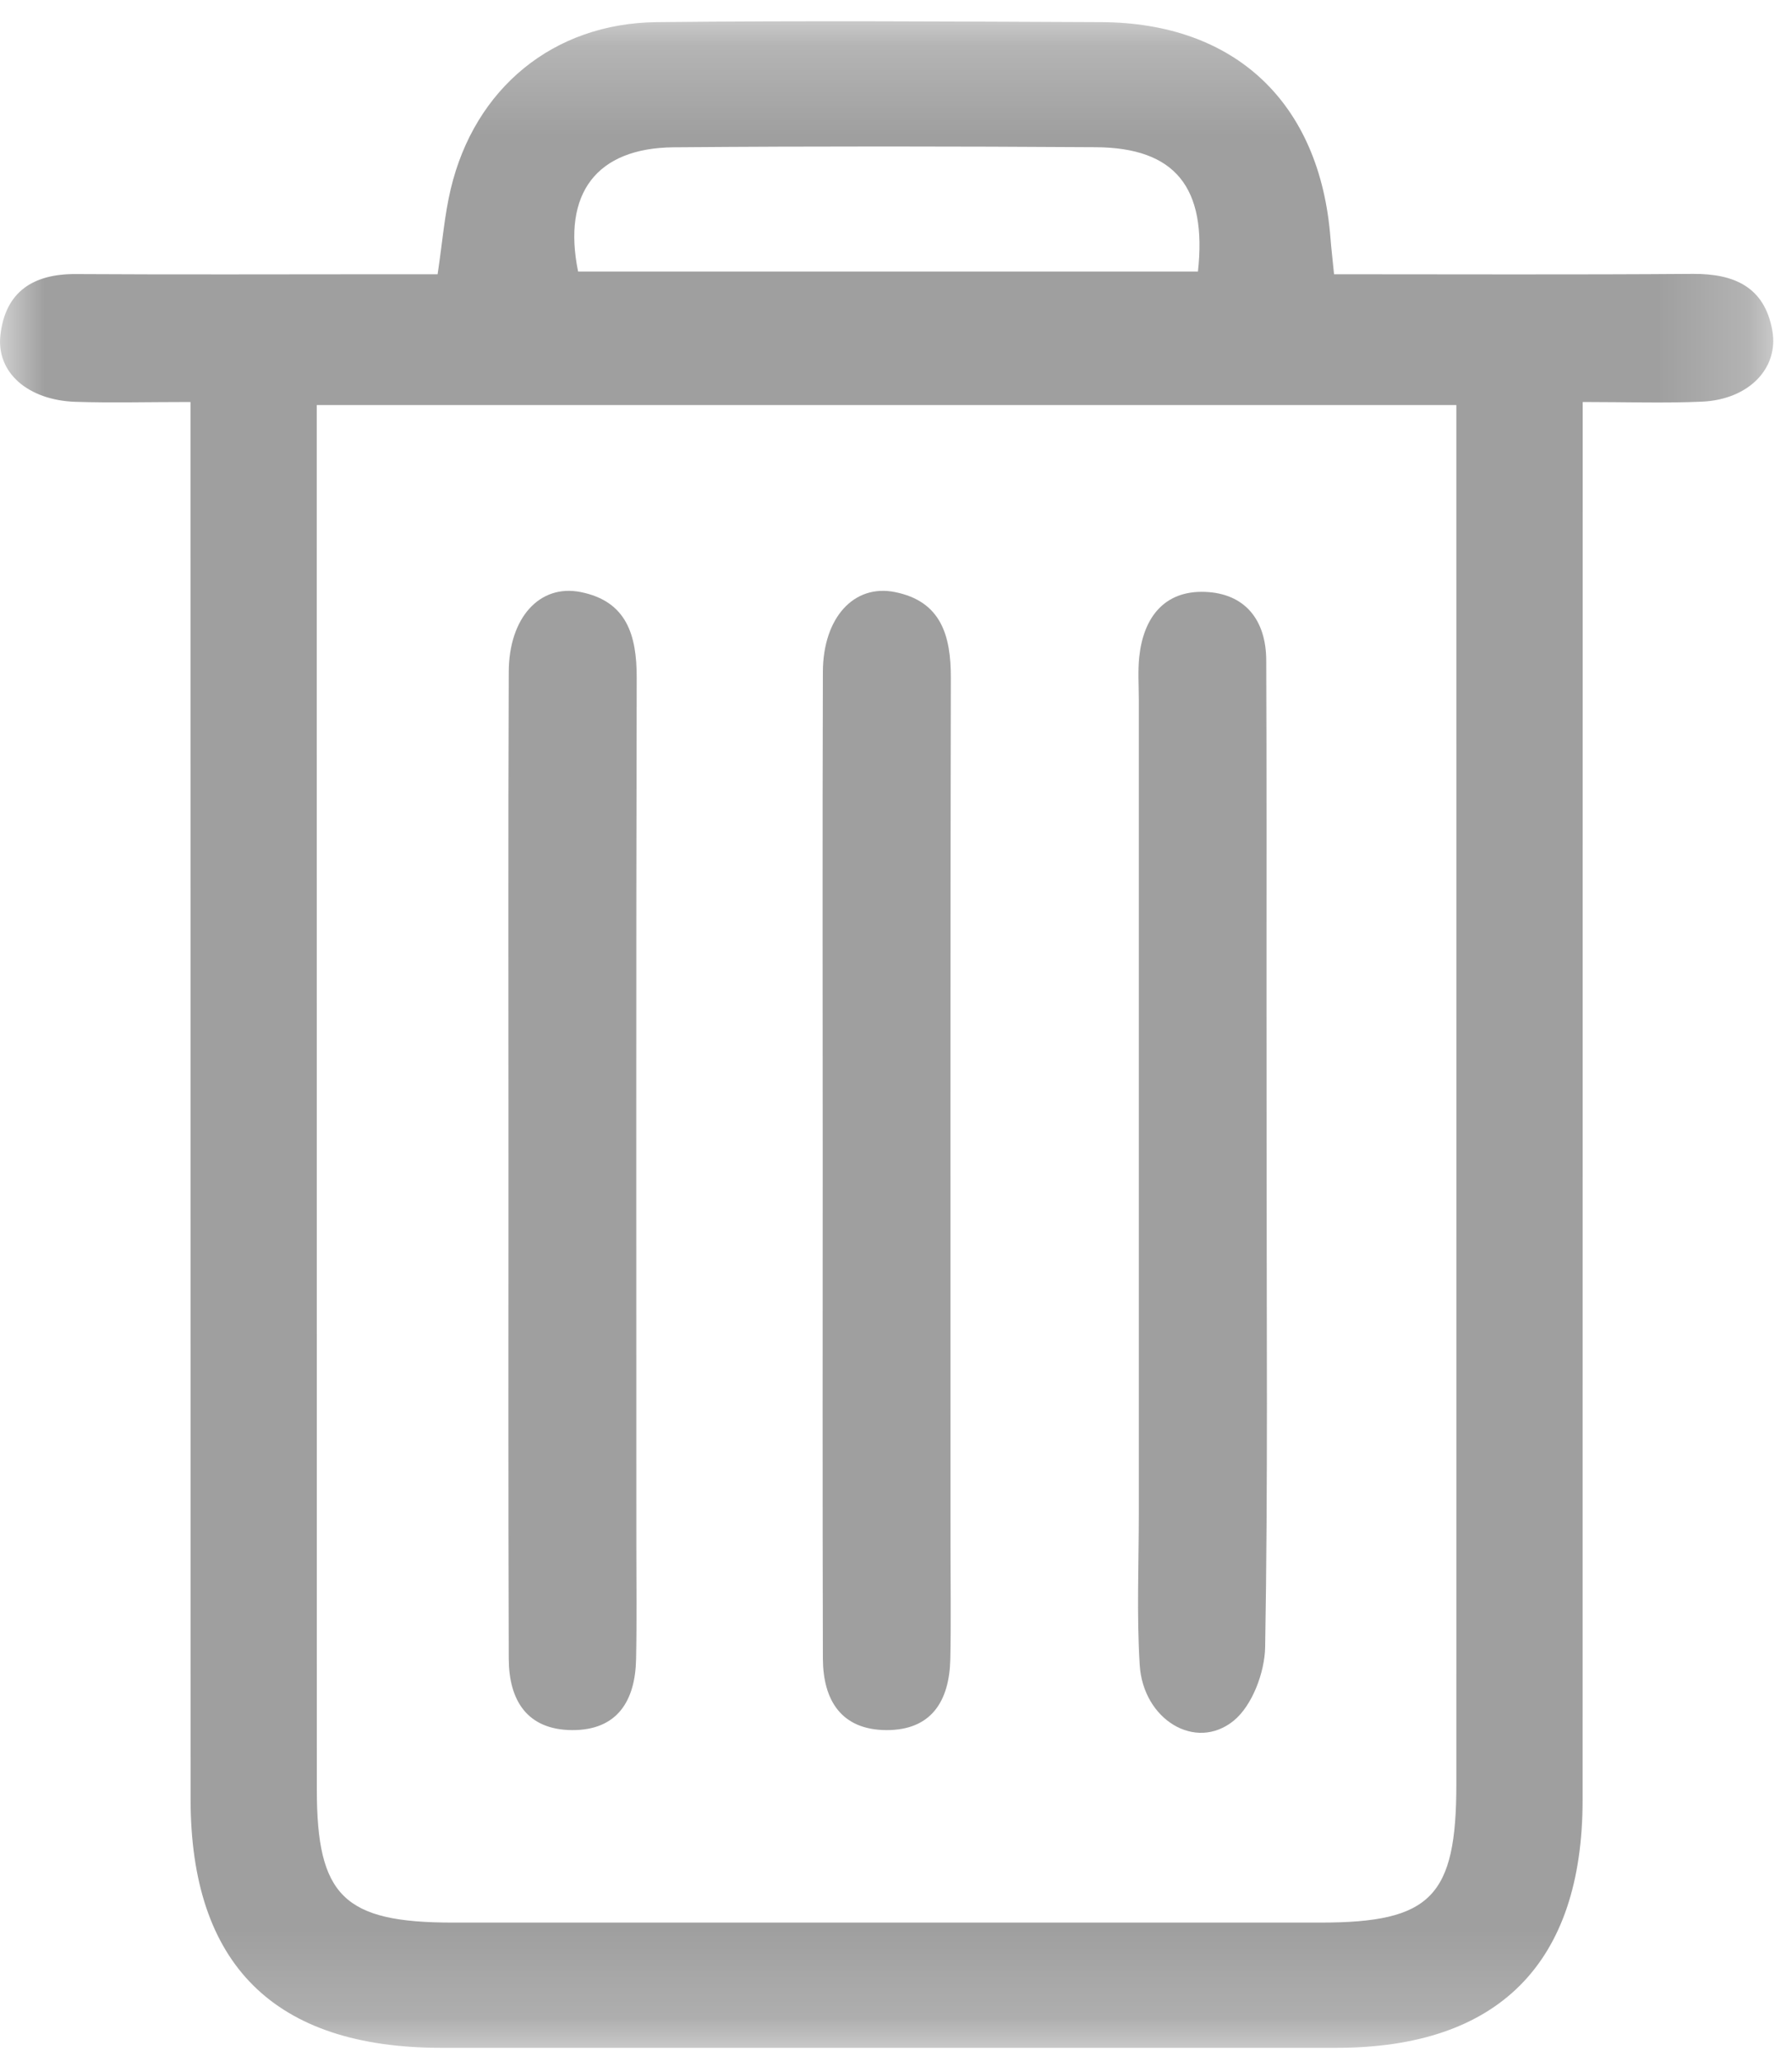 <?xml version="1.0" encoding="UTF-8"?>
<svg width="20px" height="23px" viewBox="0 0 20 23" version="1.1" xmlns="http://www.w3.org/2000/svg" xmlns:xlink="http://www.w3.org/1999/xlink">
    <!-- Generator: Sketch 52.1 (67048) - http://www.bohemiancoding.com/sketch -->
    <title>Group 10</title>
    <desc>Created with Sketch.</desc>
    <defs>
        <polygon id="path-1" points="0 0.228 19.79 0.228 19.79 22.834 0 22.834"></polygon>
    </defs>
    <g id="Page-1" stroke="none" stroke-width="1" fill="none" fill-rule="evenodd">
        <g id="WEBINAR_PAGAR" transform="translate(-1408, -476)">
            <g id="Group-10" transform="translate(1408, 476)">
                <g id="Group-3" transform="translate(0, 0.009)">
                    <mask id="mask-2" fill="white">
                        <use xlink:href="#path-1"></use>
                    </mask>
                    <g id="Clip-2"></g>
                    <path d="M13.37,3.02 C13.473,2.079 13.114,1.639 12.231,1.633 C10.661,1.623 9.09,1.621 7.52,1.634 C6.656,1.641 6.274,2.149 6.452,3.02 L13.37,3.02 Z M3.535,4.509 L3.535,5.183 C3.535,10.106 3.535,15.028 3.536,19.951 C3.536,21.143 3.839,21.436 5.053,21.436 C8.281,21.436 11.509,21.436 14.737,21.436 C15.971,21.436 16.254,21.148 16.254,19.89 C16.255,15.008 16.254,10.126 16.254,5.243 L16.254,4.509 L3.535,4.509 Z M2.126,4.475 C1.644,4.475 1.242,4.486 0.842,4.473 C0.312,4.455 -0.044,4.147 0.005,3.726 C0.06,3.246 0.369,3.045 0.845,3.048 C1.995,3.055 3.145,3.05 4.295,3.05 L4.884,3.05 C4.938,2.691 4.961,2.39 5.03,2.101 C5.297,0.977 6.173,0.251 7.328,0.238 C8.982,0.22 10.637,0.231 12.292,0.238 C13.788,0.245 14.732,1.139 14.849,2.647 C14.858,2.763 14.872,2.878 14.889,3.05 C16.24,3.05 17.568,3.056 18.895,3.046 C19.357,3.043 19.694,3.193 19.78,3.677 C19.855,4.102 19.514,4.447 18.998,4.471 C18.579,4.49 18.158,4.475 17.664,4.475 L17.664,5.238 C17.664,10.181 17.664,15.125 17.663,20.068 C17.663,21.89 16.724,22.833 14.914,22.833 C11.585,22.834 8.255,22.833 4.926,22.833 C3.064,22.833 2.127,21.907 2.127,20.057 C2.126,15.134 2.126,10.211 2.126,5.288 L2.126,4.475 Z" id="Fill-1" fill="#9F9F9F" mask="url(#mask-2)"></path>
                </g>
                <path d="M9.182,12.936 C9.182,11.122 9.178,9.307 9.184,7.493 C9.186,6.892 9.529,6.512 9.988,6.604 C10.503,6.707 10.613,7.088 10.612,7.56 C10.605,10.786 10.608,14.011 10.608,17.237 C10.608,17.66 10.615,18.084 10.606,18.507 C10.596,18.971 10.397,19.3 9.892,19.298 C9.388,19.295 9.186,18.964 9.184,18.5 C9.179,16.646 9.182,14.791 9.182,12.936" id="Fill-4" fill="#9F9F9F"></path>
                <path d="M5.675,12.936 C5.675,11.122 5.671,9.307 5.678,7.493 C5.68,6.892 6.022,6.512 6.481,6.604 C6.997,6.707 7.107,7.088 7.106,7.56 C7.098,10.786 7.102,14.011 7.102,17.237 C7.102,17.66 7.108,18.084 7.099,18.507 C7.09,18.971 6.89,19.3 6.386,19.298 C5.881,19.295 5.679,18.964 5.678,18.5 C5.672,16.646 5.675,14.791 5.675,12.936" id="Fill-6" fill="#9F9F9F"></path>
                <path d="M14.136,12.93 C14.136,14.744 14.151,16.558 14.12,18.372 C14.115,18.654 13.976,19.025 13.768,19.194 C13.343,19.538 12.758,19.181 12.72,18.572 C12.685,18.01 12.71,17.443 12.71,16.879 C12.71,13.856 12.71,10.832 12.71,7.808 C12.71,7.647 12.698,7.484 12.715,7.325 C12.762,6.888 12.994,6.585 13.449,6.602 C13.895,6.619 14.131,6.915 14.132,7.367 C14.137,8.596 14.135,9.826 14.135,11.055 C14.136,11.68 14.135,12.305 14.136,12.93" id="Fill-8" fill="#9F9F9F"></path>
            </g>
        </g>
    </g>
</svg>